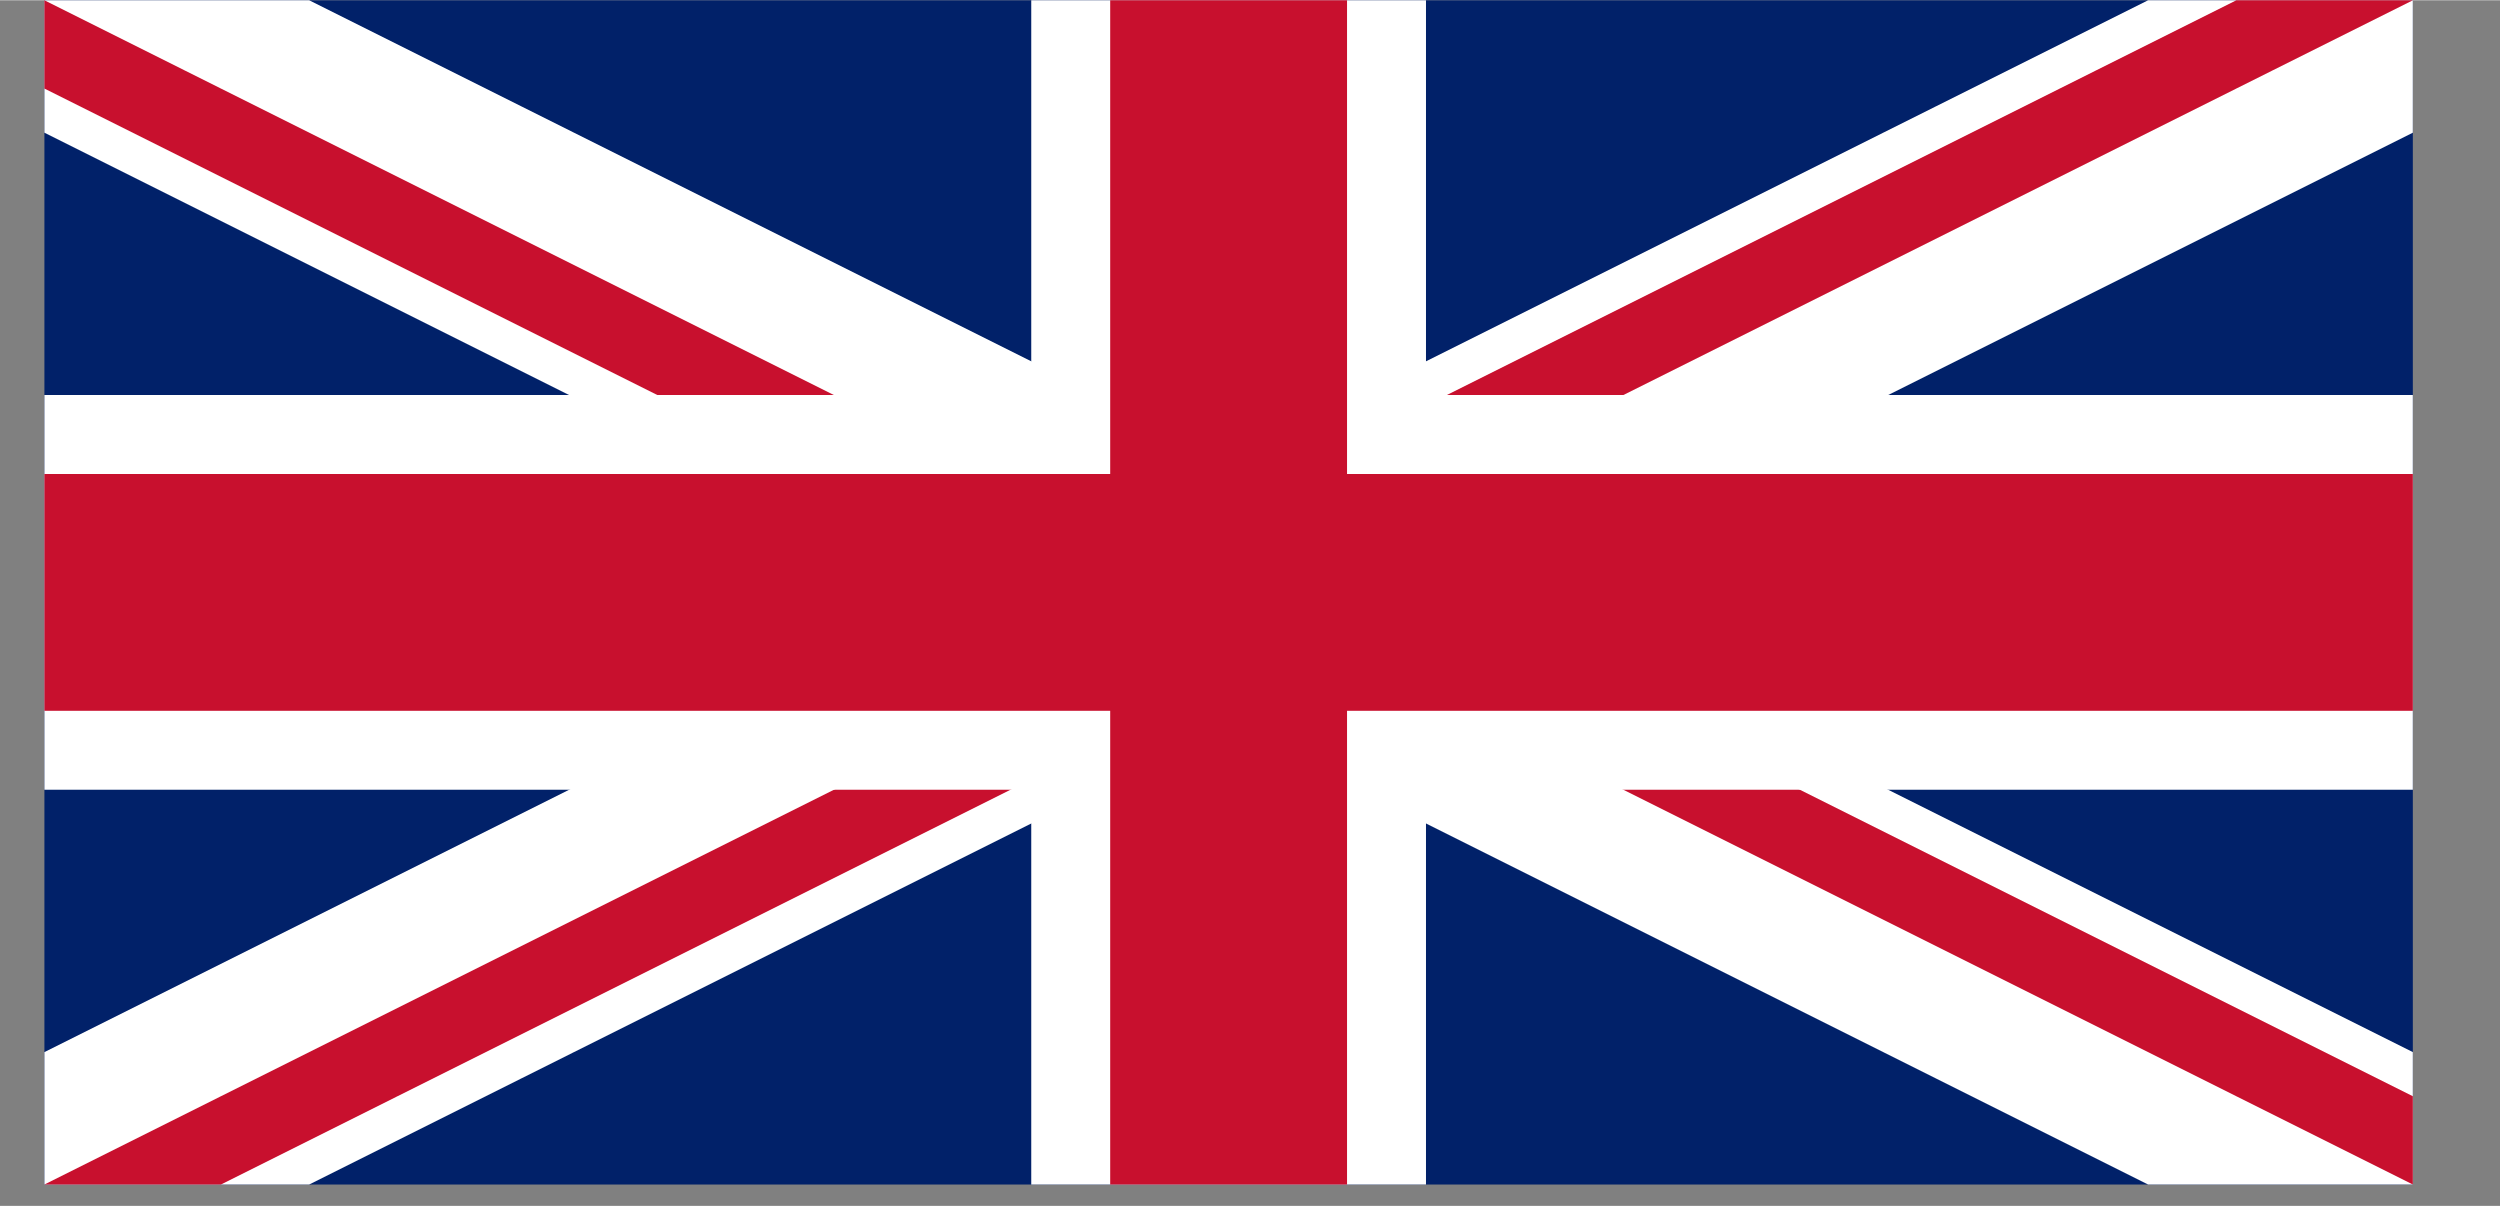 <?xml version="1.0" encoding="UTF-8" standalone="no"?>
<svg
   xmlns:dc="http://purl.org/dc/elements/1.1/"
   xmlns:cc="http://creativecommons.org/ns#"
   xmlns:rdf="http://www.w3.org/1999/02/22-rdf-syntax-ns#"
   xmlns:svg="http://www.w3.org/2000/svg"
   xmlns="http://www.w3.org/2000/svg"
   xmlns:sodipodi="http://sodipodi.sourceforge.net/DTD/sodipodi-0.dtd"
   xmlns:inkscape="http://www.inkscape.org/namespaces/inkscape"
   viewBox="0 0 1.52 0.733"
   width="22.8pt"
   height="11pt"
   version="1.1"
   id="svg3905"
   sodipodi:docname="uk.svg"
   inkscape:version="0.92.5 (2060ec1f9f, 2020-04-08)">
  <rect x="0" y="0" width="1.52" height="0.733" fill="#808080" stroke="none"/>
  <defs
     id="defs3909" />
  <sodipodi:namedview
     pagecolor="#ffffff"
     bordercolor="#666666"
     borderopacity="1"
     objecttolerance="10"
     gridtolerance="10"
     guidetolerance="10"
     inkscape:pageopacity="0"
     inkscape:pageshadow="2"
     inkscape:window-width="1920"
     inkscape:window-height="1009"
     id="namedview3907"
     showgrid="false"
     inkscape:zoom="19.733333"
     inkscape:cx="-3.182669"
     inkscape:cy="2.1685898"
     inkscape:window-x="0"
     inkscape:window-y="0"
     inkscape:window-maximized="1"
     inkscape:current-layer="svg3905"
     units="pt"
     inkscape:document-units="pt" />
  <clipPath
     id="s">
    <path
       d="M 0,0 V 30 H 60 V 0 Z"
       id="path3887"
       inkscape:connector-curvature="0" />
  </clipPath>
  <clipPath
     id="t">
    <path
       d="m 30,15 h 30 v 15 z m 0,0 V 30 H 0 Z m 0,0 H 0 V 0 Z m 0,0 V 0 h 30 z"
       id="path3890"
       inkscape:connector-curvature="0" />
  </clipPath>
  <g
     clip-path="url(#s)"
     id="g3903"
     transform="matrix(0.024,0,0,0.024,0.027,1.0103333e-5)">
    <path
       d="M 0,0 V 30 H 60 V 0 Z"
       id="path3893"
       inkscape:connector-curvature="0"
       style="fill:#012169" />
    <path
       d="M 0,0 60,30 M 60,0 0,30"
       id="path3895"
       inkscape:connector-curvature="0"
       style="stroke:#ffffff;stroke-width:6" />
    <path
       d="M 0,0 60,30 M 60,0 0,30"
       clip-path="url(#t)"
       id="path3897"
       inkscape:connector-curvature="0"
       style="stroke:#c8102e;stroke-width:4" />
    <path
       d="M 30,0 V 30 M 0,15 h 60"
       id="path3899"
       inkscape:connector-curvature="0"
       style="stroke:#ffffff;stroke-width:10" />
    <path
       d="M 30,0 V 30 M 0,15 h 60"
       id="path3901"
       inkscape:connector-curvature="0"
       style="stroke:#c8102e;stroke-width:6" />
  </g>
</svg>
